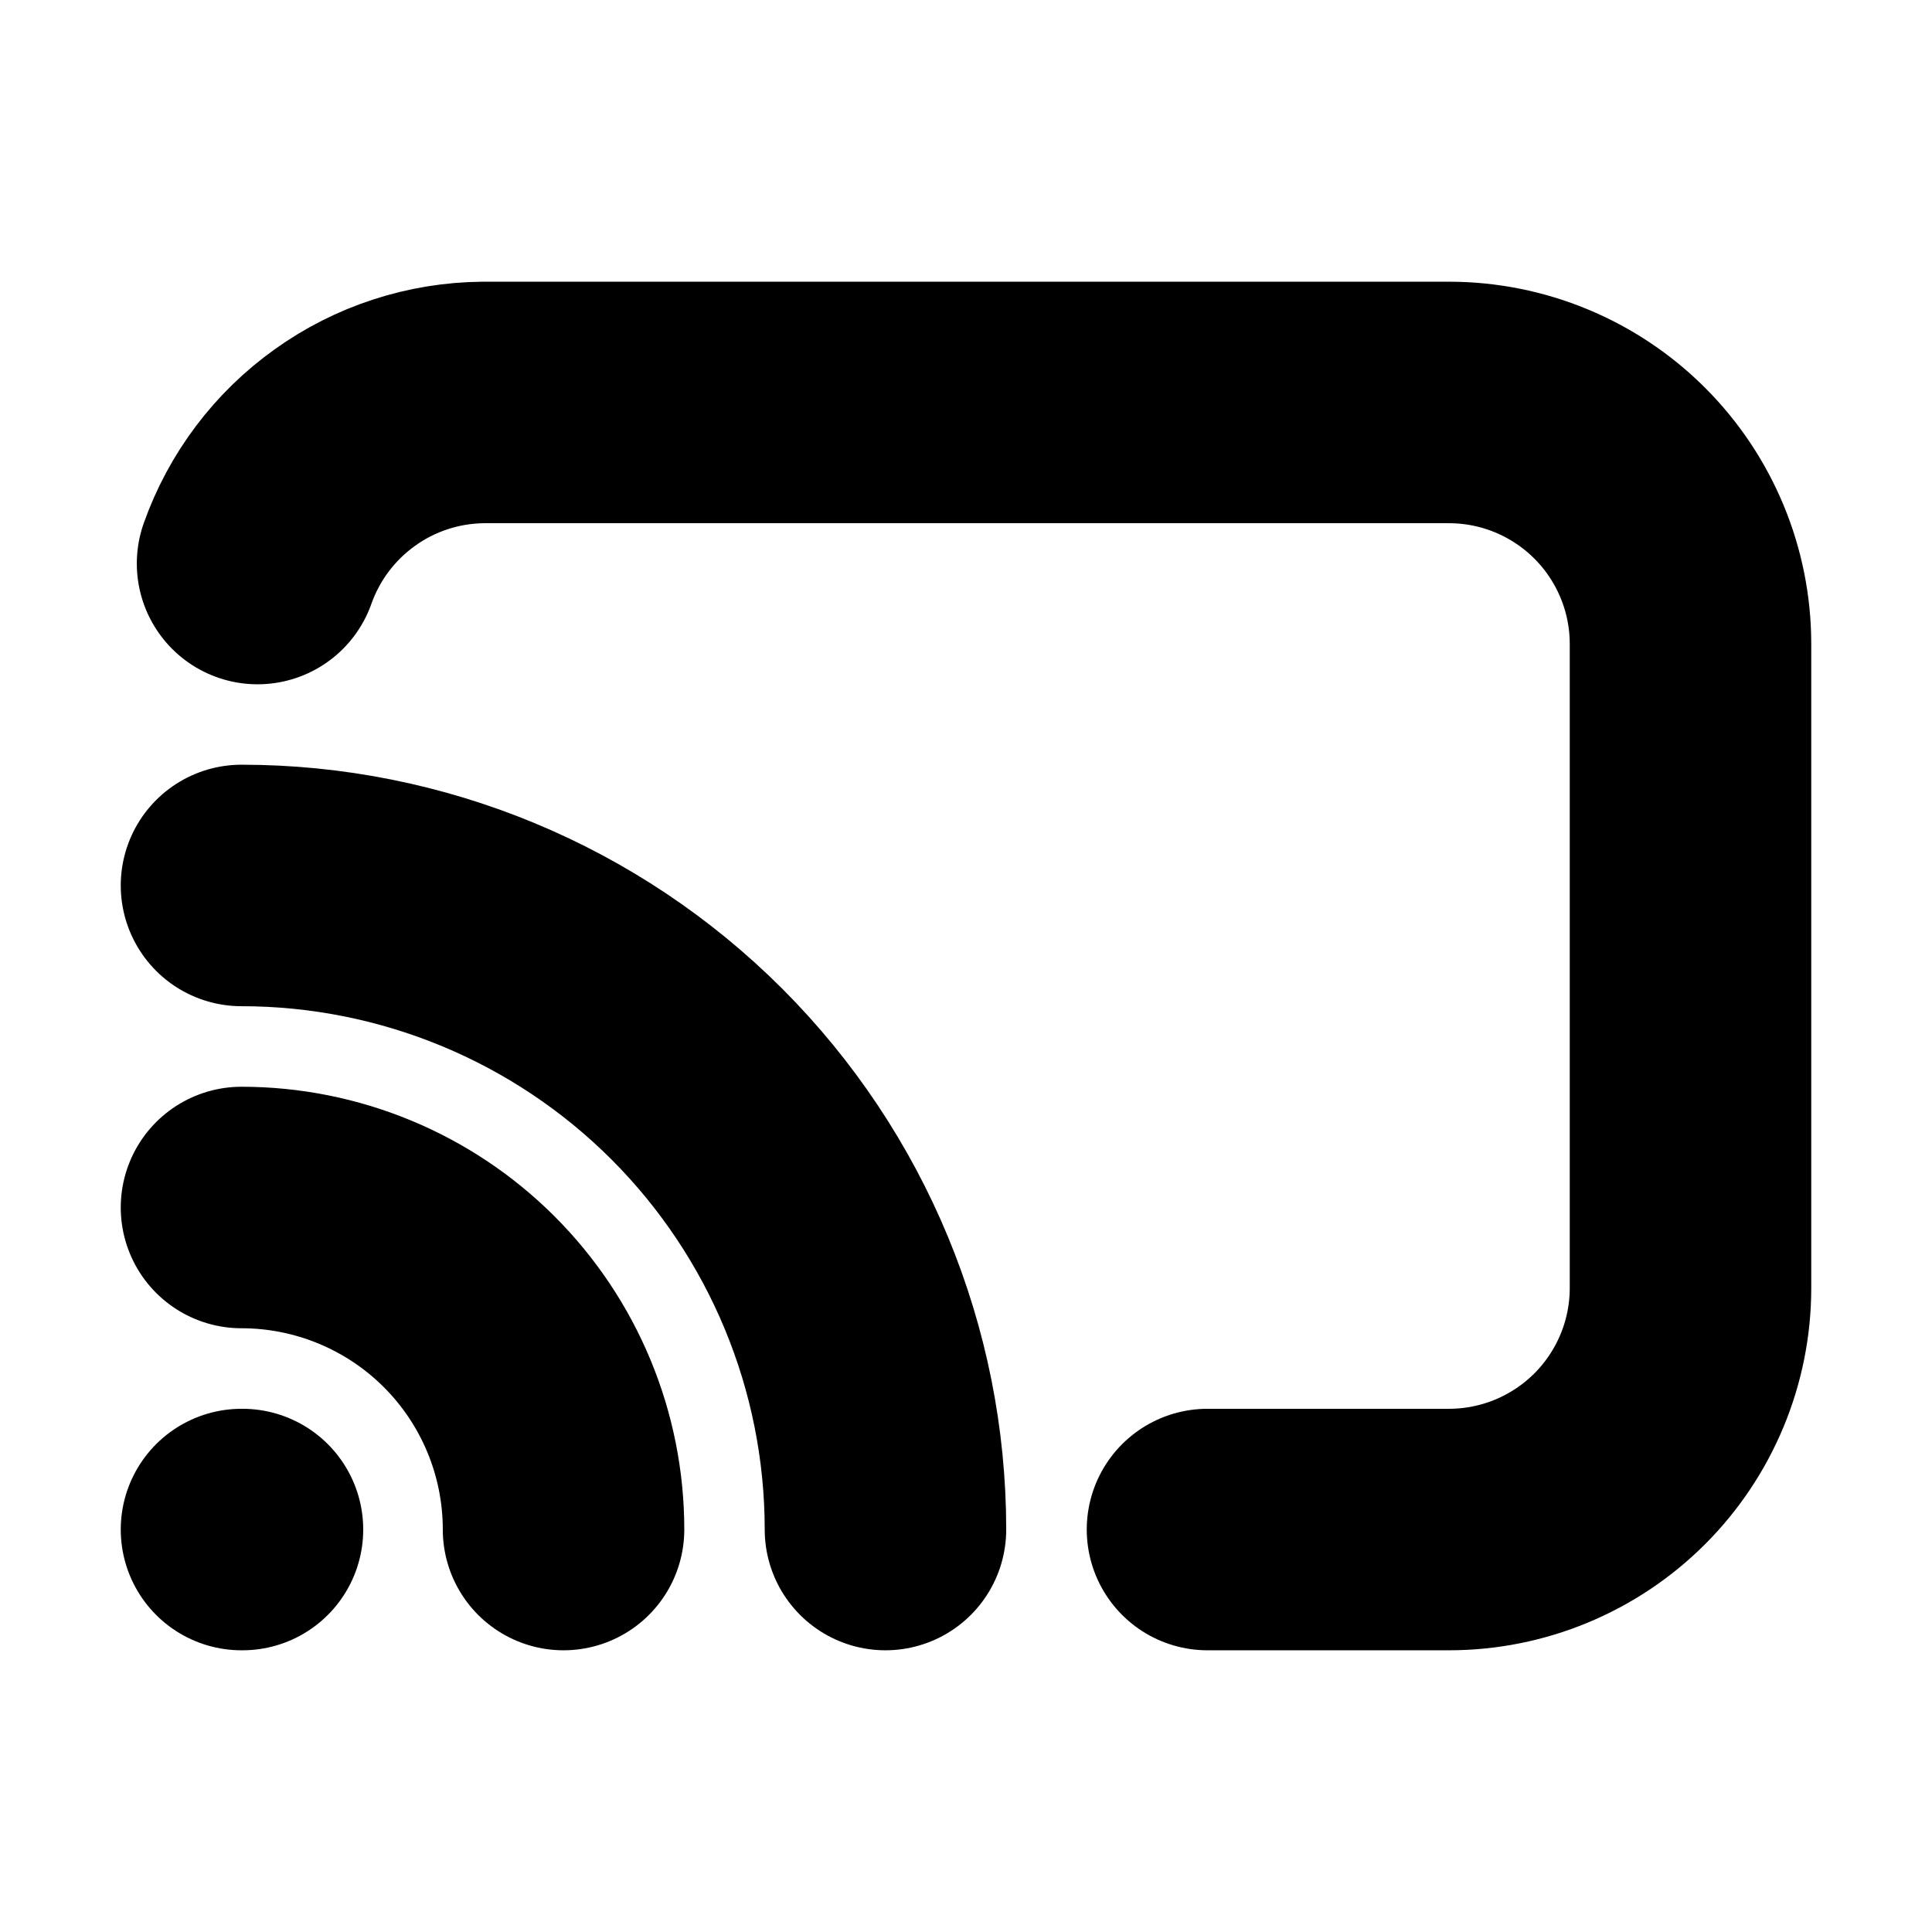 <svg width="16" height="16" viewBox="0 0 16 16" fill="none" xmlns="http://www.w3.org/2000/svg">
<path d="M2 12.667H2.008M4.667 12.667C4.667 11.959 4.386 11.281 3.886 10.781C3.386 10.281 2.707 10 2 10M7.333 12.667C7.333 11.252 6.771 9.896 5.771 8.895C4.771 7.895 3.414 7.333 2 7.333M10 12.667H12C12.53 12.667 13.039 12.456 13.414 12.081C13.789 11.706 14 11.197 14 10.667V5.333C14 4.803 13.789 4.294 13.414 3.919C13.039 3.544 12.53 3.333 12 3.333H4C3.59 3.337 3.19 3.467 2.857 3.706C2.523 3.944 2.27 4.28 2.133 4.667" stroke="black" stroke-width="2" stroke-linecap="round" stroke-linejoin="round"/>
</svg>
